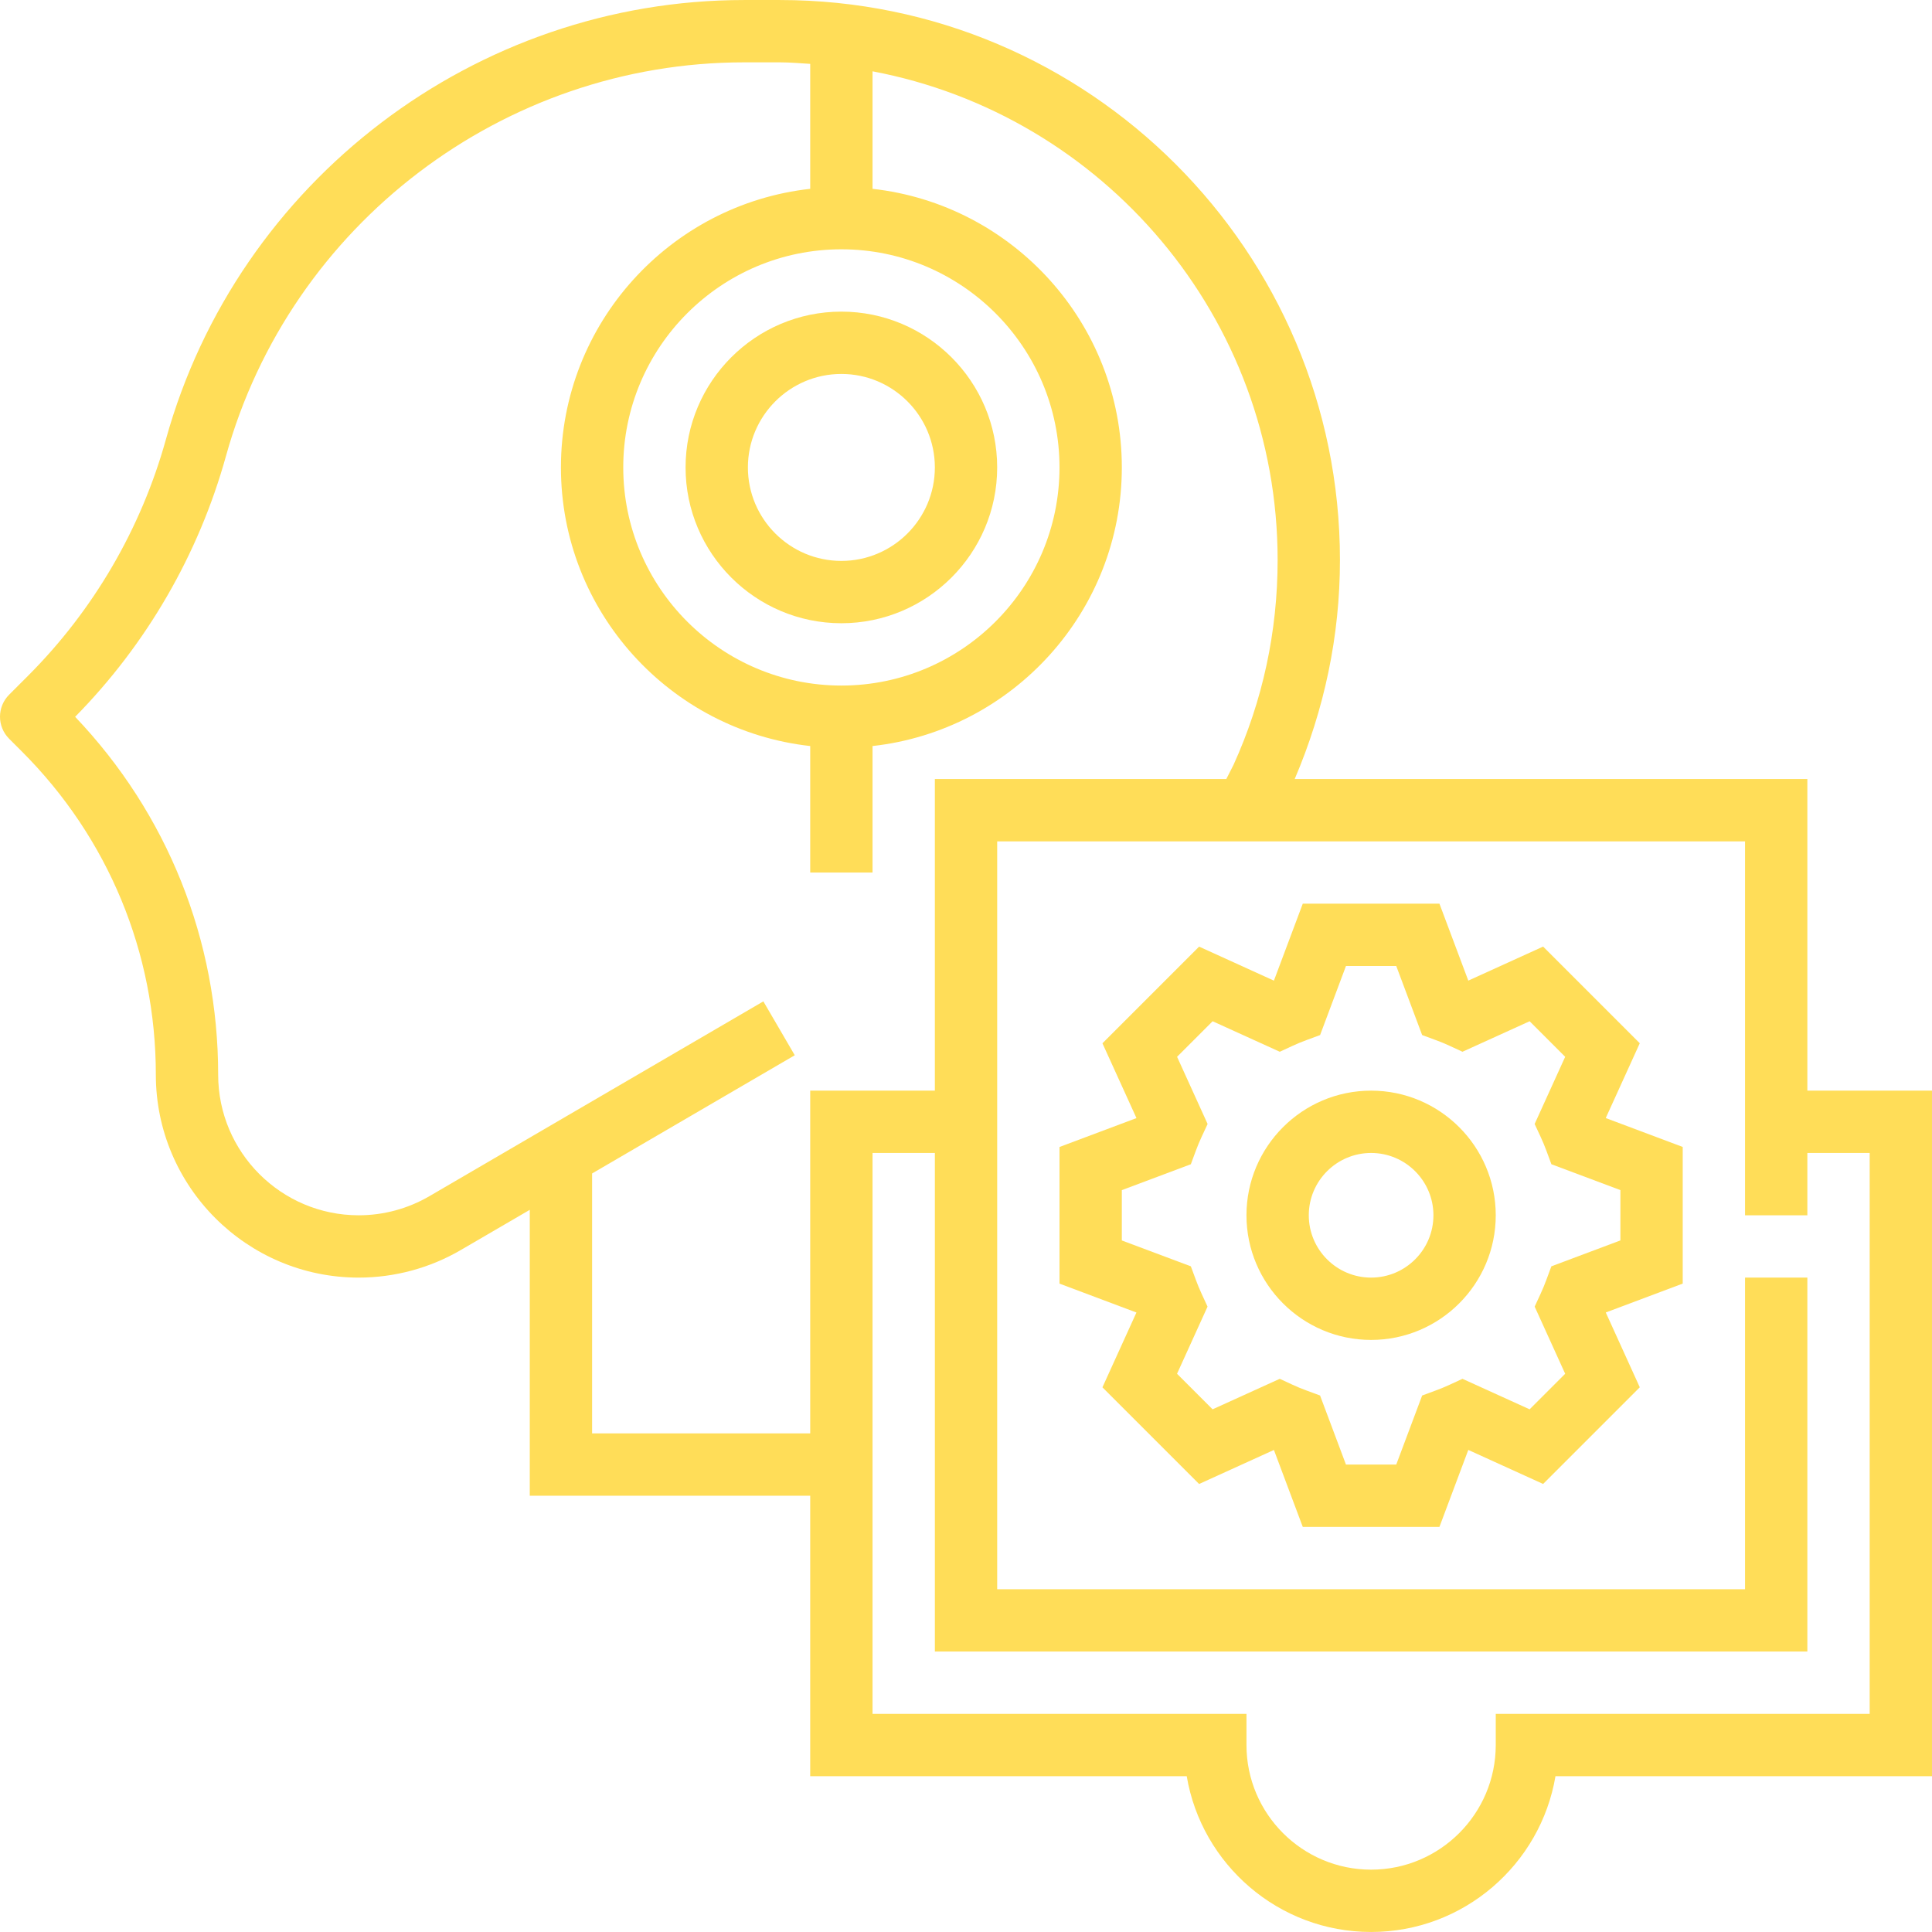 <?xml version="1.0" encoding="iso-8859-1"?>
<!-- Generator: Adobe Illustrator 19.0.0, SVG Export Plug-In . SVG Version: 6.00 Build 0)  -->
<svg version="1.1" id="Capa_1" xmlns="http://www.w3.org/2000/svg" xmlns:xlink="http://www.w3.org/1999/xlink" x="0px" y="0px"
	 viewBox="0 0 496.01 496.01" style="enable-background:new 0 0 496.01 496.01;" xml:space="preserve" fill="#ffdd58">
<g>
	<g>
		<path d="M432.01,294.461l-19.76-7.416l8.736-19.208l-24.816-24.816l-19.208,8.736l-7.408-19.752h-35.088l-7.408,19.76
			l-19.208-8.736l-24.816,24.816l8.736,19.208l-19.76,7.416v35.08l19.752,7.416l-8.728,19.208l24.816,24.816l19.208-8.736
			l7.408,19.752h35.088l7.408-19.76l19.208,8.736l24.816-24.816l-8.728-19.208l19.752-7.416V294.461z M416.01,318.461l-17.72,6.648
			l-1.272,3.432c-0.448,1.208-0.936,2.416-1.48,3.584l-1.536,3.328l7.832,17.24l-9.128,9.128l-17.24-7.832l-3.336,1.544
			c-1.168,0.544-2.36,1.024-3.576,1.472l-3.44,1.272l-6.648,17.728h-12.912l-6.648-17.728l-3.44-1.272
			c-1.216-0.448-2.408-0.92-3.576-1.472l-3.336-1.544l-17.24,7.832l-9.128-9.128l7.832-17.24l-1.536-3.328
			c-0.544-1.168-1.032-2.376-1.48-3.584l-1.272-3.432l-17.72-6.64v-12.92l17.72-6.648l1.272-3.432c0.448-1.2,0.936-2.408,1.48-3.568
			l1.552-3.336l-7.84-17.248l9.128-9.128l17.24,7.832l3.336-1.544c1.168-0.544,2.36-1.024,3.576-1.472l3.44-1.272l6.64-17.728
			h12.912l6.648,17.728l3.44,1.272c1.216,0.448,2.408,0.92,3.576,1.472l3.336,1.544l17.24-7.832l9.128,9.128l-7.84,17.248
			l1.552,3.336c0.544,1.168,1.032,2.368,1.48,3.568l1.272,3.432l17.712,6.64V318.461z"/>
	</g>
</g>
<g>
	<g>
		<path d="M352.01,280.005c-17.648,0-32,14.352-32,32s14.352,32,32,32s32-14.352,32-32S369.658,280.005,352.01,280.005z
			 M352.01,328.005c-8.824,0-16-7.176-16-16c0-8.824,7.176-16,16-16c8.824,0,16,7.176,16,16
			C368.01,320.829,360.834,328.005,352.01,328.005z"/>
	</g>
</g>
<g>
	<g>
		<path d="M464.01,280.005v-80H332.394c7.616-17.872,11.616-36.744,11.616-56.232c0-79.272-64.496-143.768-143.768-143.768h-9.208
			c-68.944,0-129.992,46.4-148.448,112.832c-6.36,22.888-18.6,43.872-35.408,60.68l-4.832,4.832c-3.128,3.128-3.128,8.184,0,11.312
			l3.288,3.288c22.168,22.168,34.376,51.632,34.376,82.968c0,28.72,23.36,52.088,52.08,52.088c9.216,0,18.296-2.456,26.24-7.096
			l17.68-10.304v73.4h72v72h96.664c3.824,22.672,23.592,40,47.336,40c23.744,0,43.512-17.328,47.336-40h96.664v-176H464.01z
			 M208.01,368.005h-56v-66.736l52.032-30.352l-8.064-13.832l-85.712,50c-5.504,3.216-11.792,4.92-18.176,4.92
			c-19.896,0-36.08-16.184-36.08-36.088c0-34.496-13.016-66.992-36.72-91.888c18.336-18.608,31.72-41.728,38.712-66.904
			c16.536-59.544,71.248-101.12,133.032-101.12h9.208c2.624,0,5.184,0.24,7.768,0.392v32.08c-35.944,3.992-64,34.528-64,71.528
			s28.056,67.536,64,71.528v32.472h16v-32.472c35.944-3.992,64-34.528,64-71.528s-28.056-67.536-64-71.528V18.309
			c59.12,11.176,104,63.136,104,125.464c0,18.384-3.856,36.184-11.328,52.6l-1.848,3.632H240.01v80h-32V368.005z M216.01,64.005
			c30.88,0,56,25.128,56,56s-25.12,56-56,56s-56-25.128-56-56S185.13,64.005,216.01,64.005z M480.01,440.005h-96v8
			c0,17.648-14.352,32-32,32s-32-14.352-32-32v-8h-96v-144h16v128h224v-96h-16v80h-192v-192h192v96h16v-16h16V440.005z"/>
	</g>
</g>
<g>
	<g>
		<path d="M216.01,80.005c-22.056,0-40,17.944-40,40c0,22.056,17.944,40,40,40c22.056,0,40-17.944,40-40
			C256.01,97.949,238.066,80.005,216.01,80.005z M216.01,144.005c-13.232,0-24-10.768-24-24s10.768-24,24-24s24,10.768,24,24
			S229.242,144.005,216.01,144.005z"/>
	</g>
</g>
<g>
</g>
<g>
</g>
<g>
</g>
<g>
</g>
<g>
</g>
<g>
</g>
<g>
</g>
<g>
</g>
<g>
</g>
<g>
</g>
<g>
</g>
<g>
</g>
<g>
</g>
<g>
</g>
<g>
</g>
</svg>

